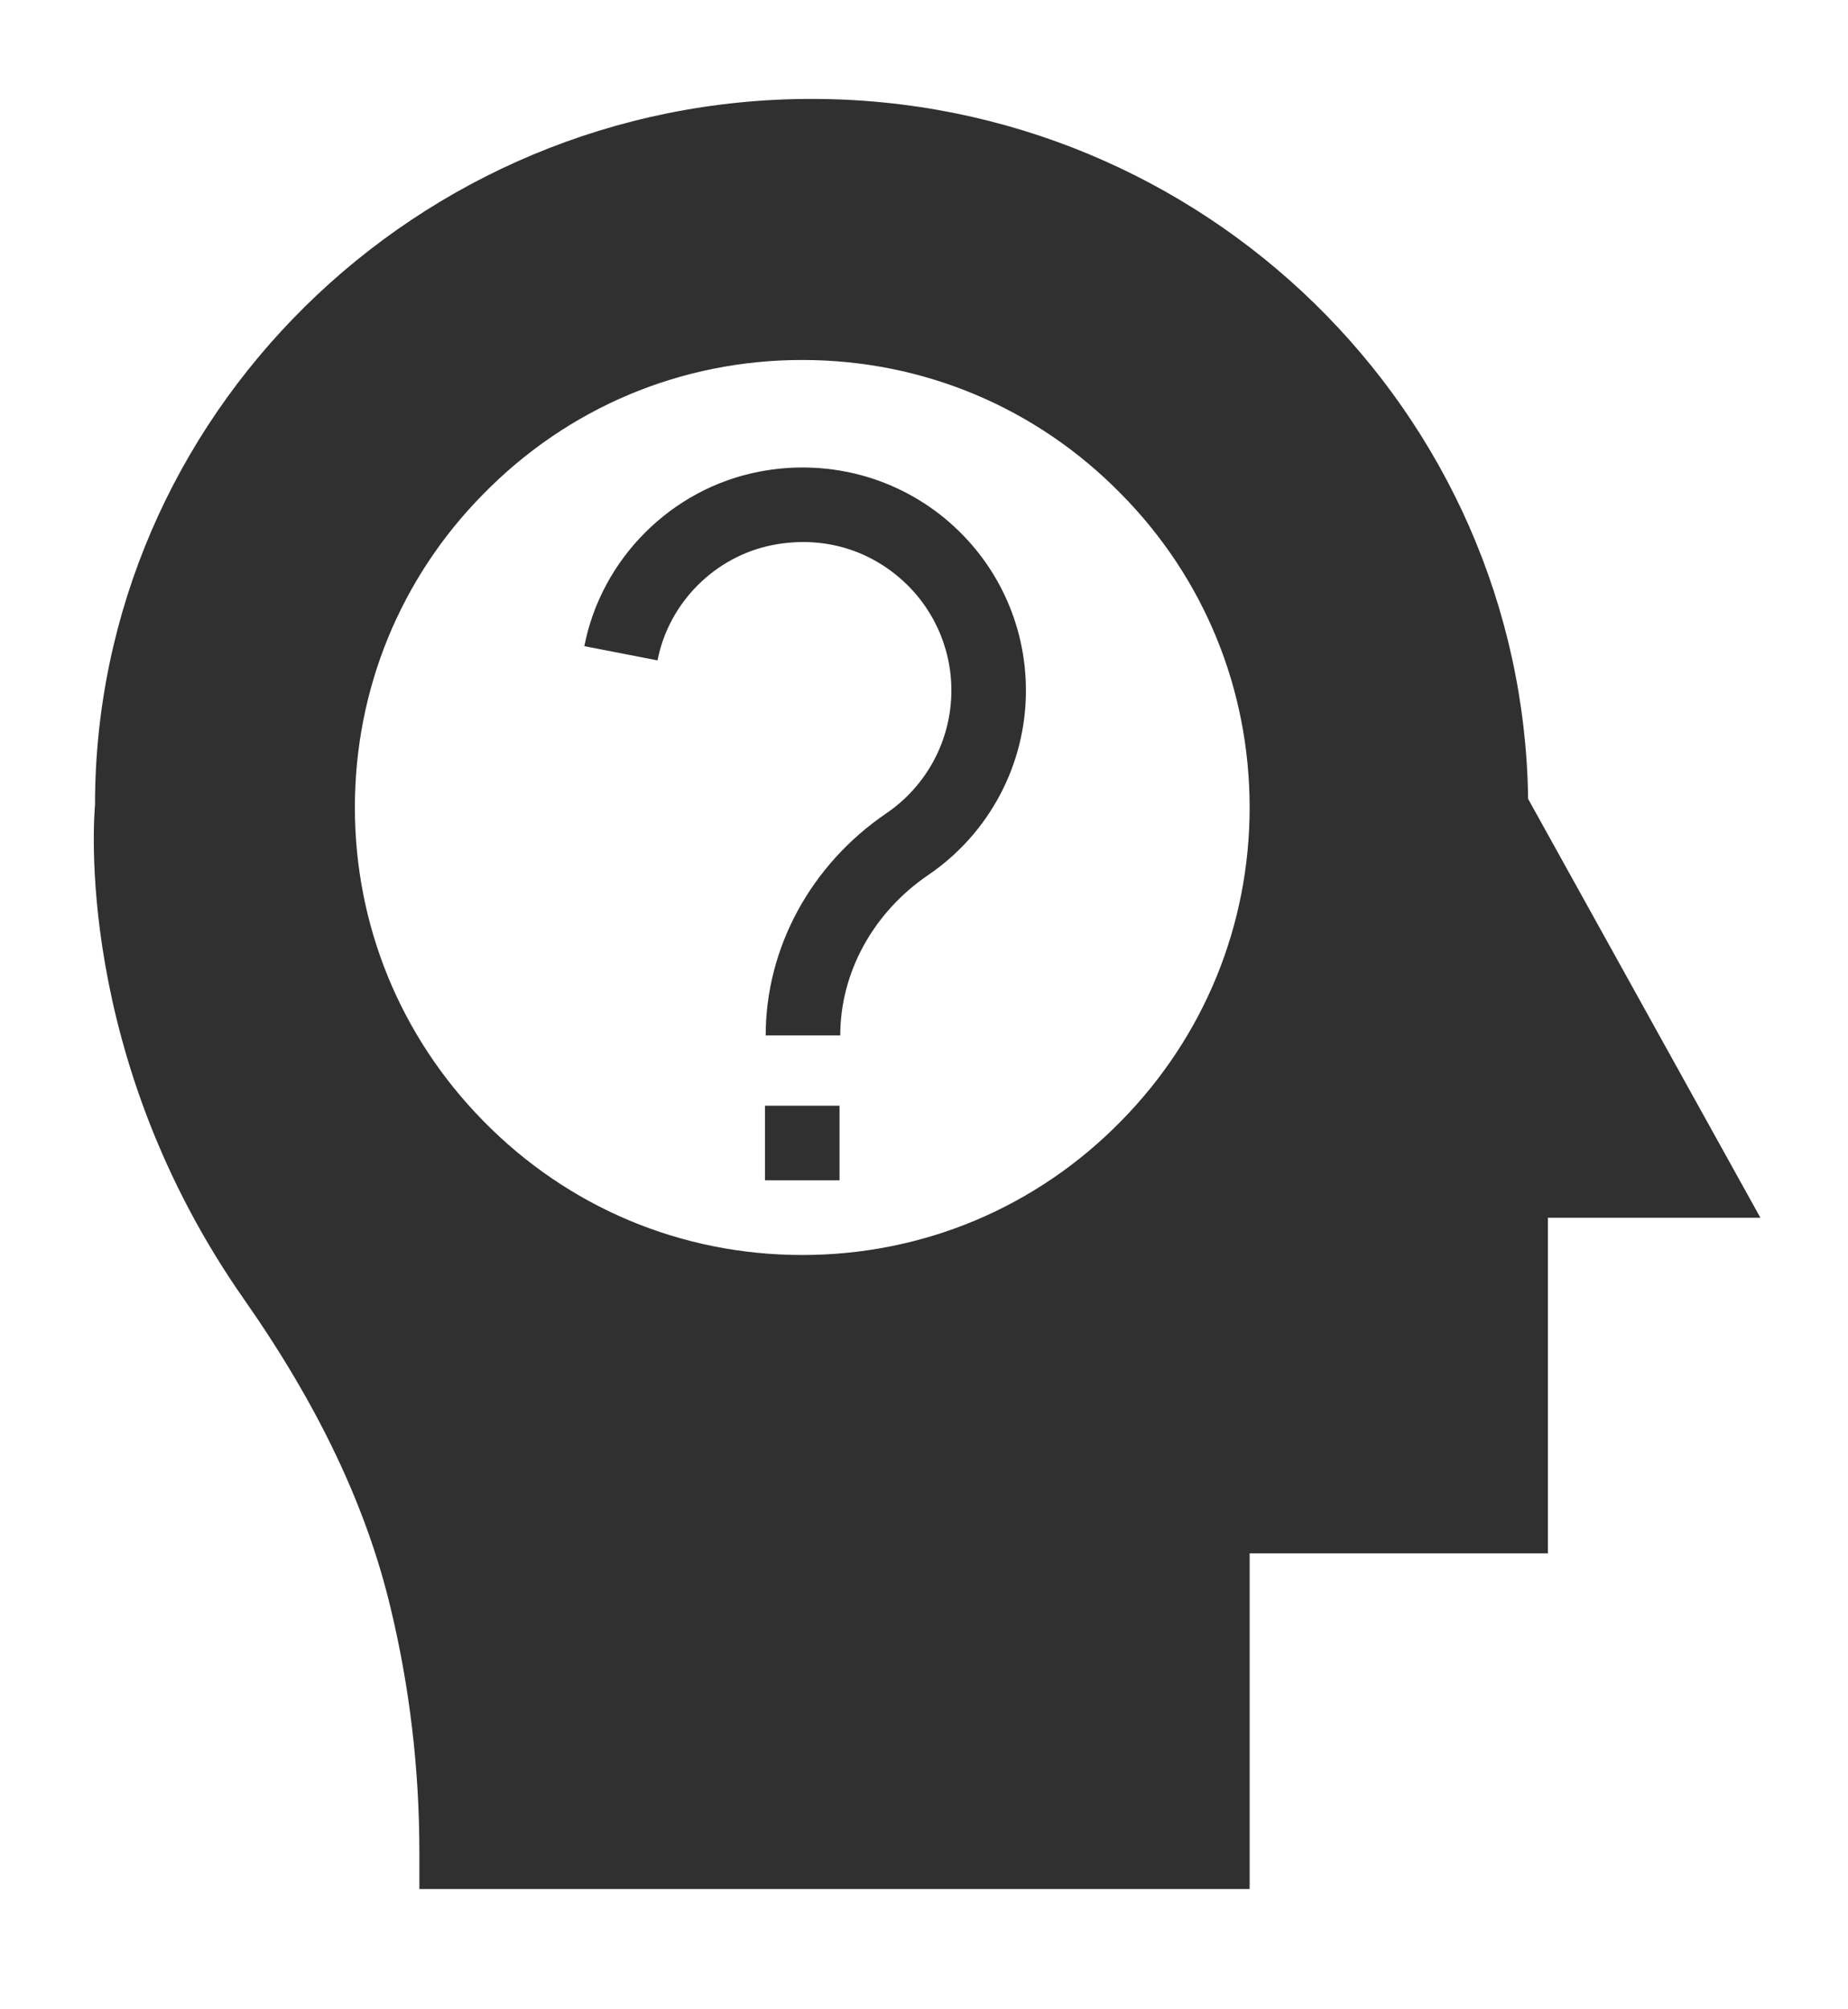 <?xml version="1.0" encoding="utf-8"?>
<!-- Generator: Adobe Illustrator 15.1.0, SVG Export Plug-In . SVG Version: 6.00 Build 0)  -->
<!DOCTYPE svg PUBLIC "-//W3C//DTD SVG 1.1//EN" "http://www.w3.org/Graphics/SVG/1.1/DTD/svg11.dtd">
<svg version="1.1" id="Layer_1" xmlns="http://www.w3.org/2000/svg" xmlns:xlink="http://www.w3.org/1999/xlink" x="0px" y="0px"
	 width="149.5px" height="162.5px" viewBox="0 0 149.5 162.5" enable-background="new 0 0 149.5 162.5" xml:space="preserve">
<g>
	<g>
		<path fill="#303030" d="M123.623,64.611C123.201,33.305,97.353,8,65.654,8C33.684,8,7.686,33.727,7.686,65.095
			c-0.061,0.813-1.779,20.297,12.125,40.083c5.942,8.505,9.833,16.649,11.793,24.883c1.538,6.394,2.322,13.029,2.322,19.695v3.016
			h67.168v-27.145h24.128V98.482h17.191L123.623,64.611z M90.718,90.641c-6.847,6.997-16.015,10.857-25.817,10.857
			s-18.971-3.86-25.817-10.857c-6.696-6.816-10.375-15.805-10.375-25.335c0-9.561,3.68-18.549,10.375-25.335
			c6.846-6.998,16.015-10.858,25.817-10.858s18.971,3.86,25.817,10.858c6.695,6.786,10.375,15.774,10.375,25.335
			C101.093,74.836,97.413,83.824,90.718,90.641z"/>
	</g>
</g>
<g>
	<g>
		<path fill="#303030" d="M76.431,41.924c-4.172-3.44-9.662-4.824-15.048-3.77c-7.066,1.367-12.737,7.033-14.111,14.105l5.92,1.148
			c0.91-4.677,4.663-8.429,9.337-9.333c3.682-0.707,7.247,0.18,10.063,2.503c2.779,2.291,4.373,5.67,4.373,9.266
			c0,3.977-1.968,7.69-5.261,9.932c-6.111,4.162-9.761,10.875-9.761,17.964h6.032c0-5.089,2.663-9.941,7.122-12.977
			c4.947-3.367,7.899-8.942,7.899-14.919C82.997,50.438,80.603,45.367,76.431,41.924z"/>
	</g>
</g>
<g>
	<g>
		<rect x="61.884" y="89.425" fill="#303030" width="6.032" height="6.032"/>
	</g>
</g>
</svg>
